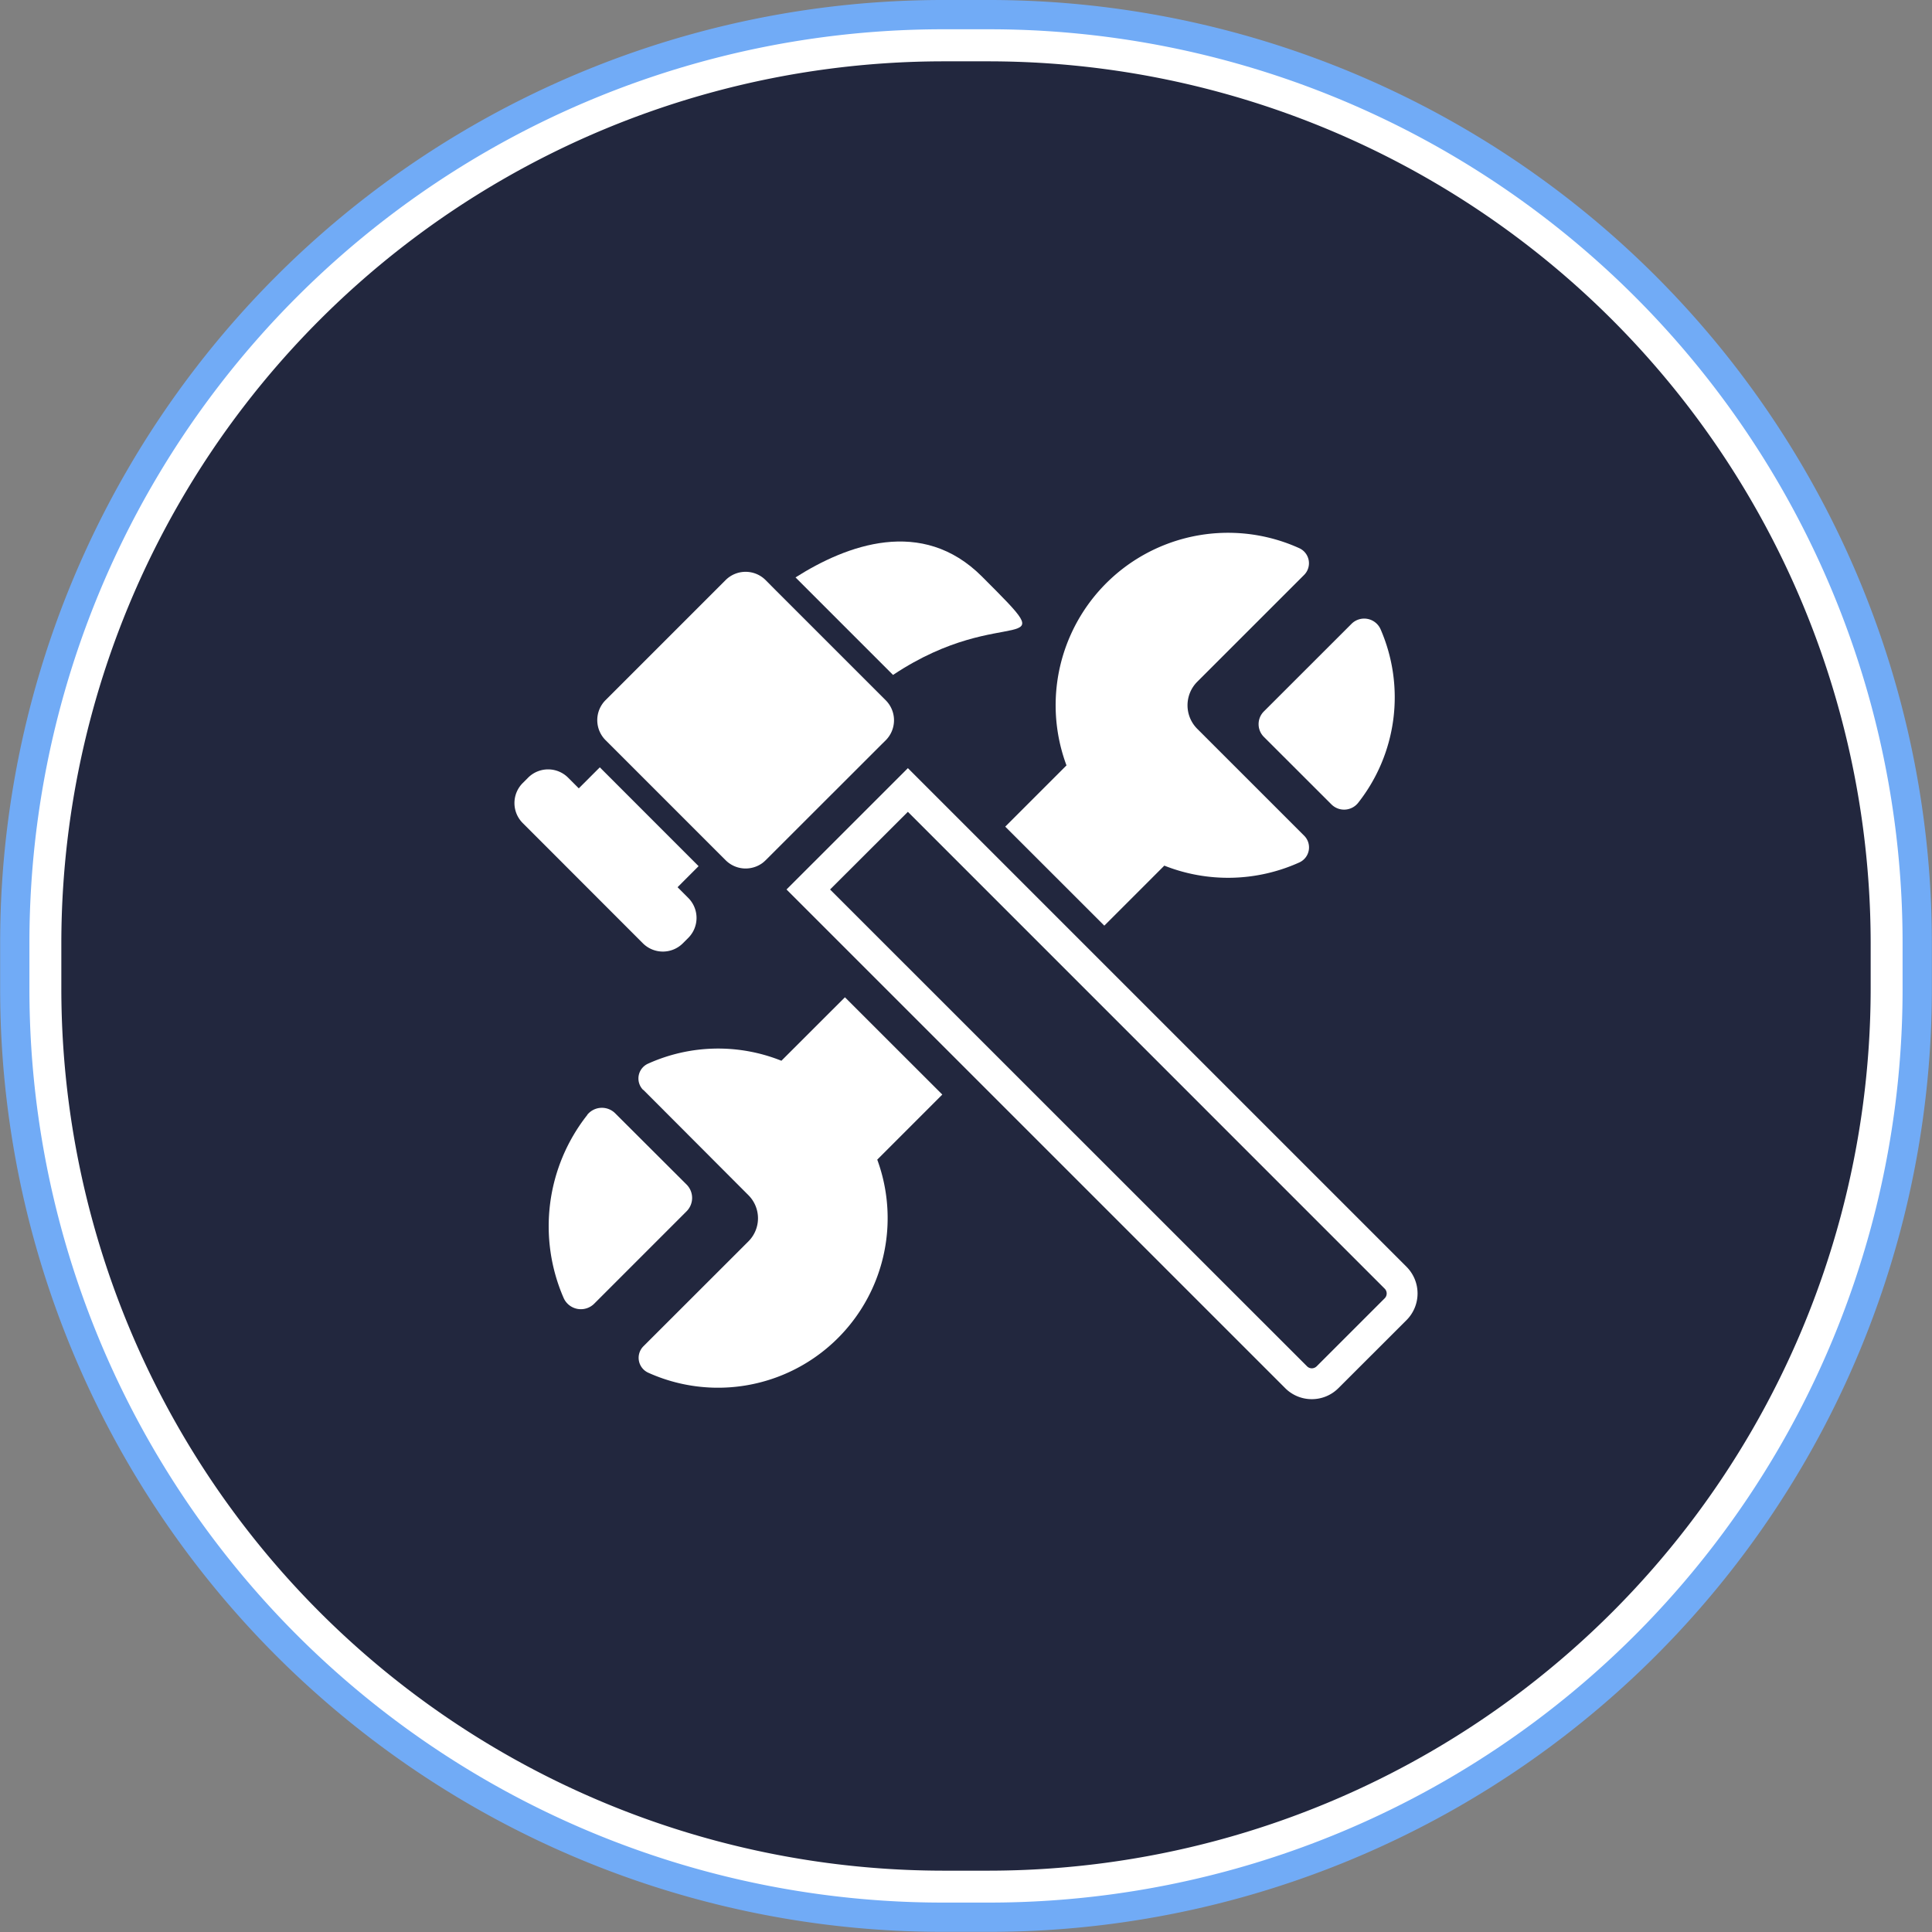 <svg xmlns="http://www.w3.org/2000/svg" width="65.995" height="65.995" viewBox="0 0 65.995 65.995">
  <rect x="0" y="0" width="65.995" height="65.995" fill="#808080" stroke="none"/>
  <g id="Group_480" data-name="Group 480" transform="translate(-788.5 -2515.5)">
    <g id="support" transform="translate(787.749 2514.75)">
      <g id="Group_469" data-name="Group 469" transform="translate(1.251 1.25)">
        <g id="path-1">
          <path id="Path_1671" data-name="Path 1671" d="M33.158,65.65A30.943,30.943,0,0,1,2.251,34.743V33.157A30.942,30.942,0,0,1,33.158,2.25h1.585A30.942,30.942,0,0,1,65.651,33.157v1.585A30.943,30.943,0,0,1,34.744,65.65Z" transform="translate(-1.454 -1.453)" fill="#22273e"/>
          <path id="Path_1672" data-name="Path 1672" d="M34.541,2.845a30.145,30.145,0,0,1,30.11,30.11V34.54a30.145,30.145,0,0,1-30.11,30.11H32.956A30.144,30.144,0,0,1,2.846,34.54V32.955a30.144,30.144,0,0,1,30.11-30.11h1.585m0-1.595H32.956a31.705,31.705,0,0,0-31.7,31.7V34.54a31.7,31.7,0,0,0,31.7,31.7h1.585a31.7,31.7,0,0,0,31.7-31.7V32.955a31.7,31.7,0,0,0-31.7-31.7Z" transform="translate(-1.251 -1.25)" fill="#fff"/>
        </g>
      </g>
      <g id="Group_470" data-name="Group 470" transform="translate(1.251 1.25)">
        <path id="path-1_1_" d="M32.956,1.25h1.585a31.7,31.7,0,0,1,31.7,31.7V34.54a31.7,31.7,0,0,1-31.7,31.7H32.956a31.7,31.7,0,0,1-31.7-31.7V32.955A31.705,31.705,0,0,1,32.956,1.25Z" transform="translate(-1.251 -1.25)" fill="none" stroke="#71abf6" stroke-width="1"/>
      </g>
      <g id="Group_479" data-name="Group 479" transform="translate(18.324 18.951)">
        <g id="Group_471" data-name="Group 471" transform="translate(16.765)">
          <path id="Path_1673" data-name="Path 1673" d="M47.065,36.864l2.05-2.05a5.913,5.913,0,0,0,4.612-.109.564.564,0,0,0,.166-.912L50.24,30.141a1.138,1.138,0,0,1,0-1.608l3.649-3.648a.565.565,0,0,0-.167-.916,5.89,5.89,0,0,0-7.949,7.421l-2.092,2.092Zm0,0" transform="translate(-43.681 -23.446)" fill="#fff"/>
        </g>
        <g id="Group_472" data-name="Group 472" transform="translate(9.293 8.038)">
          <path id="Path_1674" data-name="Path 1674" d="M52.257,55.08a1.281,1.281,0,0,1-.912-.378L34.312,37.67l4.146-4.145L55.49,50.557a1.289,1.289,0,0,1,0,1.824L53.168,54.7A1.279,1.279,0,0,1,52.257,55.08ZM35.8,37.67,52.092,53.957a.232.232,0,0,0,.166.069.236.236,0,0,0,.163-.068l2.323-2.322a.233.233,0,0,0,0-.332L38.458,35.017Z" transform="translate(-34.312 -33.525)" fill="#fff"/>
        </g>
        <g id="Group_473" data-name="Group 473" transform="translate(25.42 2.93)">
          <path id="Path_1675" data-name="Path 1675" d="M57.707,27.3l-2.994,2.992a.615.615,0,0,0,0,.867l2.308,2.306a.612.612,0,0,0,.911-.049,5.823,5.823,0,0,0,.769-5.932.612.612,0,0,0-.994-.184Zm0,0" transform="translate(-54.535 -27.12)" fill="#fff"/>
        </g>
        <g id="Group_474" data-name="Group 474" transform="translate(4.238 15.865)">
          <path id="Path_1676" data-name="Path 1676" d="M28.136,46.5,31.728,50.1a1.115,1.115,0,0,1,0,1.578L28.14,55.263a.558.558,0,0,0,.164.9,5.794,5.794,0,0,0,7.825-7.277l2.222-2.223L35.025,43.34l-2.17,2.168a5.814,5.814,0,0,0-4.556.1.554.554,0,0,0-.163.9Zm0,0" transform="translate(-27.974 -43.34)" fill="#fff"/>
        </g>
        <g id="Group_475" data-name="Group 475" transform="translate(1.17 19.641)">
          <path id="Path_1677" data-name="Path 1677" d="M25.446,48.316a6.139,6.139,0,0,0-.81,6.254.644.644,0,0,0,1.046.194l3.154-3.155a.646.646,0,0,0,0-.913L26.4,48.265a.643.643,0,0,0-.959.051Zm0,0" transform="translate(-24.126 -48.075)" fill="#fff"/>
        </g>
        <g id="Group_476" data-name="Group 476" transform="translate(0 8.01)">
          <path id="Path_1678" data-name="Path 1678" d="M27.045,39.5a.967.967,0,0,0,1.368,0l.182-.182a.966.966,0,0,0,0-1.368l-.364-.365.718-.719L25.575,33.49l-.718.718-.364-.364a.966.966,0,0,0-1.368,0l-.183.183a.967.967,0,0,0,0,1.367Zm0,0" transform="translate(-22.659 -33.49)" fill="#fff"/>
        </g>
        <g id="Group_477" data-name="Group 477" transform="translate(9.603 0.298)">
          <path id="Path_1679" data-name="Path 1679" d="M34.7,25.046l3.33,3.33c3.84-2.558,5.985-.412,3.034-3.365-2.041-2.041-4.619-1.075-6.365.034Zm0,0" transform="translate(-34.701 -23.82)" fill="#fff"/>
        </g>
        <g id="Group_478" data-name="Group 478" transform="translate(2.827 1.335)">
          <path id="Path_1680" data-name="Path 1680" d="M31.957,25.4a.967.967,0,0,0-1.368,0l-4.1,4.1a.967.967,0,0,0,0,1.367l.365.364,3.372,3.373.365.364a.965.965,0,0,0,.862.266.975.975,0,0,0,.391-.167,1.2,1.2,0,0,0,.115-.1L35.929,31l.131-.129a1,1,0,0,0,.132-.166.966.966,0,0,0-.132-1.2l-.4-.4-3.345-3.344Zm0,0" transform="translate(-26.204 -25.12)" fill="#fff"/>
        </g>
      </g>
    </g>
  </g>
</svg>
